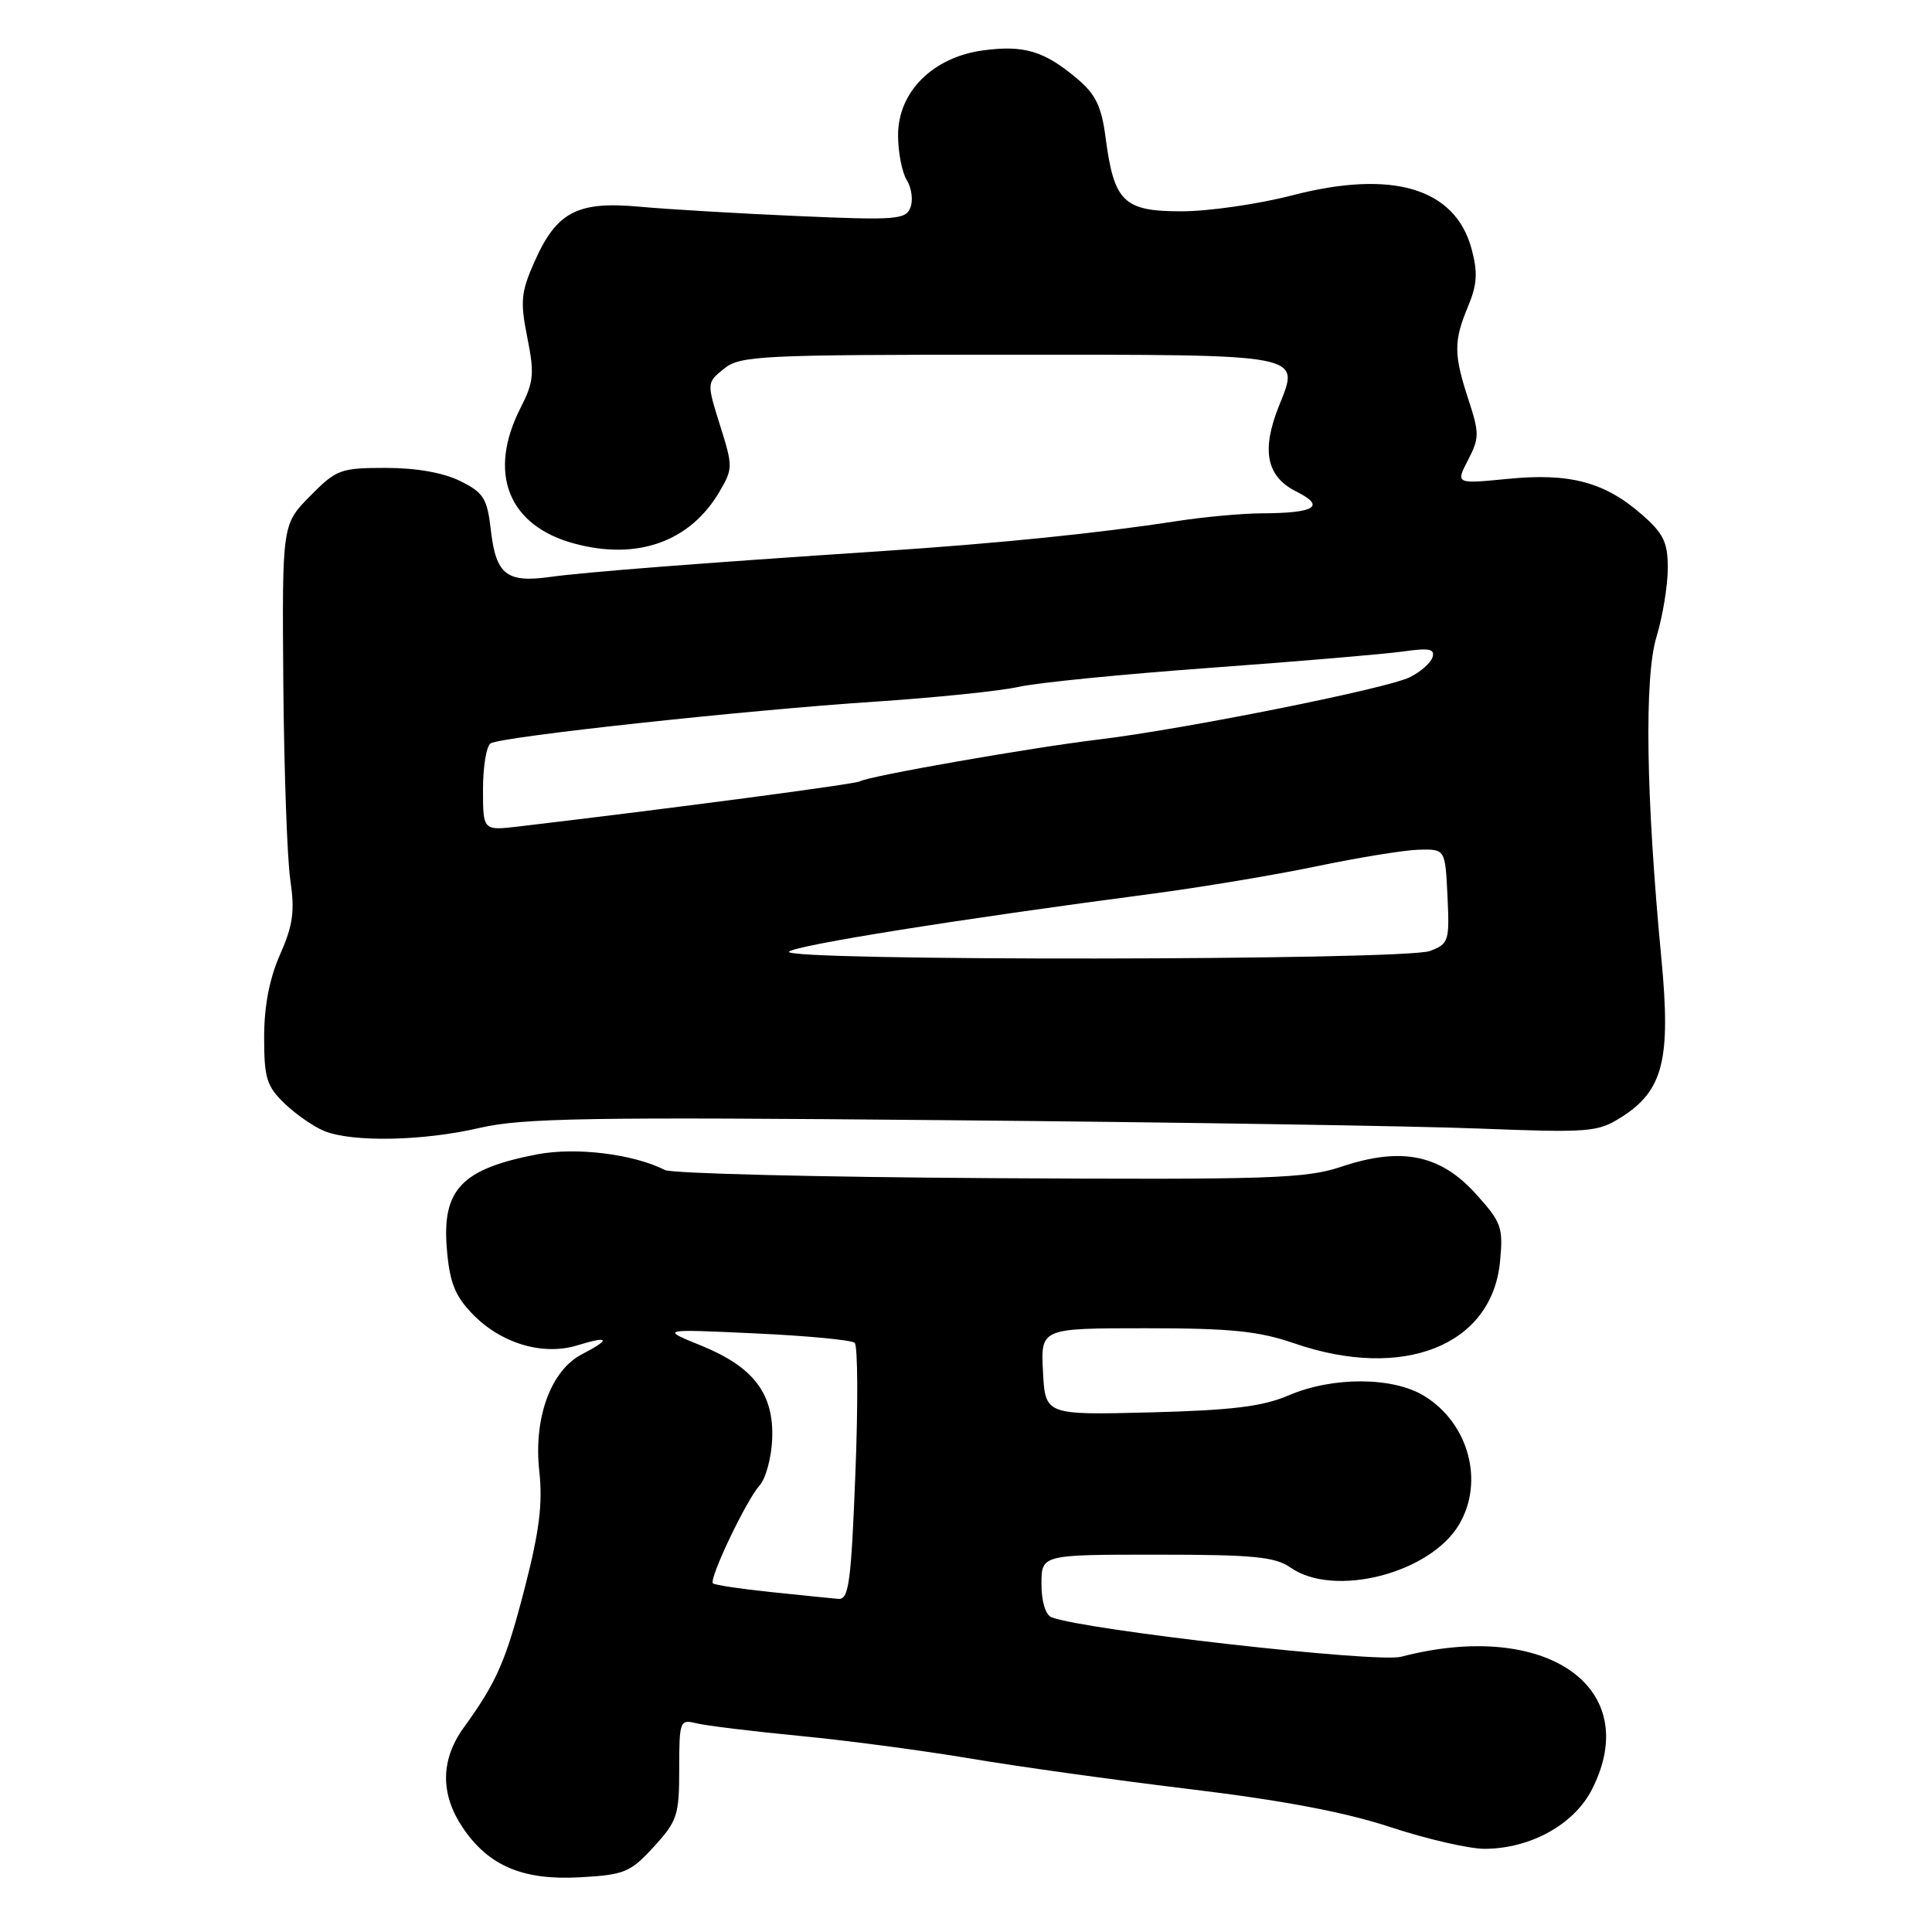 <?xml version="1.0" encoding="UTF-8" standalone="no"?>
<!DOCTYPE svg PUBLIC "-//W3C//DTD SVG 1.1//EN" "http://www.w3.org/Graphics/SVG/1.1/DTD/svg11.dtd" >
<svg xmlns="http://www.w3.org/2000/svg" xmlns:xlink="http://www.w3.org/1999/xlink" version="1.1" viewBox="0 0 256 256">
 <g >
 <path fill="currentColor"
d=" M 86.63 244.71 C 89.75 241.30 90.00 240.53 90.00 234.41 C 90.00 228.04 90.09 227.80 92.25 228.34 C 93.49 228.65 99.67 229.41 106.00 230.02 C 112.33 230.63 122.45 231.98 128.50 233.00 C 134.55 234.03 147.60 235.85 157.50 237.05 C 169.93 238.55 178.21 240.11 184.26 242.11 C 189.09 243.70 194.71 244.99 196.76 244.98 C 202.82 244.94 208.58 241.75 210.94 237.11 C 217.85 223.57 204.84 214.52 185.65 219.53 C 182.42 220.37 143.81 216.01 139.34 214.30 C 138.54 213.99 138.00 212.23 138.00 209.89 C 138.00 206.00 138.00 206.00 153.28 206.00 C 166.09 206.00 168.95 206.28 171.00 207.71 C 176.76 211.75 189.51 208.49 193.34 202.00 C 196.71 196.30 194.60 188.56 188.70 184.96 C 184.54 182.42 176.58 182.39 170.74 184.90 C 167.30 186.37 163.26 186.87 152.41 187.15 C 138.50 187.50 138.50 187.50 138.20 181.75 C 137.90 176.00 137.90 176.00 151.79 176.00 C 163.08 176.00 166.78 176.37 171.50 178.00 C 185.93 182.97 197.69 178.30 198.76 167.18 C 199.20 162.62 198.96 161.96 195.54 158.18 C 190.85 152.99 185.70 151.94 177.82 154.57 C 173.01 156.18 168.54 156.33 131.13 156.11 C 108.37 155.97 89.02 155.49 88.13 155.04 C 83.92 152.91 76.37 151.98 71.22 152.95 C 61.18 154.87 58.55 157.60 59.21 165.49 C 59.57 169.88 60.27 171.67 62.54 174.04 C 66.33 178.00 71.89 179.68 76.52 178.26 C 80.75 176.96 81.00 177.43 77.12 179.44 C 72.98 181.58 70.68 187.89 71.46 194.96 C 71.93 199.15 71.47 202.87 69.58 210.22 C 67.04 220.09 65.86 222.81 61.46 228.90 C 58.38 233.15 58.32 237.68 61.27 242.10 C 64.70 247.24 69.26 249.18 76.88 248.75 C 82.75 248.42 83.52 248.10 86.63 244.71 Z  M 63.52 149.46 C 69.22 148.14 77.94 147.99 125.33 148.43 C 155.67 148.70 187.47 149.20 196.00 149.54 C 210.57 150.10 211.70 150.02 214.81 148.05 C 220.39 144.52 221.42 140.43 220.14 127.00 C 218.10 105.61 217.86 89.78 219.49 84.40 C 220.31 81.70 220.98 77.63 220.99 75.35 C 221.00 71.88 220.45 70.72 217.59 68.21 C 212.65 63.88 208.03 62.64 199.82 63.45 C 192.88 64.13 192.88 64.13 194.52 60.96 C 196.03 58.05 196.03 57.39 194.58 52.96 C 192.61 46.95 192.61 45.18 194.53 40.59 C 195.73 37.70 195.83 36.10 195.00 33.01 C 192.83 24.92 184.52 22.44 171.20 25.89 C 166.72 27.05 160.13 28.00 156.55 28.00 C 148.89 28.00 147.62 26.77 146.50 18.26 C 145.96 14.09 145.18 12.49 142.71 10.41 C 138.35 6.74 135.68 5.95 130.24 6.68 C 123.59 7.59 119.00 12.17 119.00 17.91 C 119.00 20.18 119.52 22.86 120.16 23.88 C 120.79 24.90 121.01 26.53 120.64 27.49 C 120.03 29.10 118.73 29.20 105.73 28.63 C 97.90 28.29 88.46 27.73 84.75 27.39 C 76.49 26.63 73.74 28.07 70.80 34.73 C 69.03 38.72 68.92 39.96 69.87 44.72 C 70.83 49.50 70.73 50.62 68.98 54.04 C 64.57 62.69 67.33 69.67 76.12 72.03 C 84.47 74.28 91.46 71.77 95.34 65.14 C 97.12 62.11 97.12 61.79 95.41 56.36 C 93.64 50.71 93.64 50.71 95.93 48.86 C 98.07 47.13 100.62 47.00 133.49 47.00 C 173.26 47.00 172.26 46.81 169.46 53.81 C 167.11 59.69 167.81 63.16 171.77 65.13 C 175.71 67.10 174.29 67.99 167.17 68.02 C 164.60 68.03 159.57 68.49 156.00 69.04 C 145.44 70.67 132.48 71.99 116.50 73.05 C 92.59 74.63 77.44 75.81 72.80 76.46 C 67.14 77.24 65.72 76.12 65.05 70.32 C 64.56 66.04 64.11 65.30 61.00 63.75 C 58.77 62.64 55.19 62.00 51.13 62.00 C 45.10 62.00 44.57 62.20 41.07 65.75 C 37.38 69.50 37.38 69.50 37.54 90.50 C 37.64 102.05 38.05 113.80 38.47 116.61 C 39.08 120.76 38.82 122.61 37.11 126.48 C 35.70 129.66 35.00 133.32 35.00 137.44 C 35.00 142.88 35.33 143.94 37.75 146.26 C 39.26 147.70 41.62 149.33 43.00 149.88 C 46.77 151.38 56.07 151.19 63.52 149.46 Z  M 102.18 210.96 C 98.15 210.54 94.68 210.02 94.47 209.80 C 93.90 209.24 98.88 198.80 100.64 196.84 C 101.47 195.93 102.22 193.15 102.32 190.66 C 102.55 184.66 99.86 181.13 92.91 178.30 C 87.50 176.10 87.50 176.10 100.00 176.68 C 106.88 176.99 112.84 177.56 113.25 177.93 C 113.66 178.30 113.71 186.12 113.34 195.30 C 112.78 209.72 112.47 211.98 111.09 211.86 C 110.22 211.79 106.21 211.38 102.18 210.96 Z  M 104.55 126.10 C 105.46 125.24 127.06 121.79 152.50 118.45 C 159.10 117.58 169.00 115.93 174.50 114.78 C 180.00 113.63 186.07 112.64 188.00 112.59 C 191.50 112.50 191.50 112.50 191.80 118.76 C 192.08 124.70 191.97 125.06 189.48 126.01 C 186.14 127.28 103.21 127.37 104.55 126.10 Z  M 64.00 104.59 C 64.00 101.58 64.45 98.84 65.01 98.50 C 66.44 97.61 98.80 94.10 116.00 92.97 C 123.97 92.44 132.53 91.56 135.00 91.01 C 137.47 90.45 148.95 89.32 160.50 88.48 C 172.05 87.64 183.47 86.67 185.88 86.33 C 189.38 85.83 190.17 85.98 189.81 87.10 C 189.56 87.87 188.19 89.06 186.78 89.75 C 183.67 91.27 156.79 96.64 145.57 97.99 C 136.63 99.06 115.07 102.84 113.95 103.53 C 113.36 103.90 88.91 107.13 68.75 109.51 C 64.00 110.07 64.00 110.07 64.00 104.59 Z "/>
</g>
</svg>